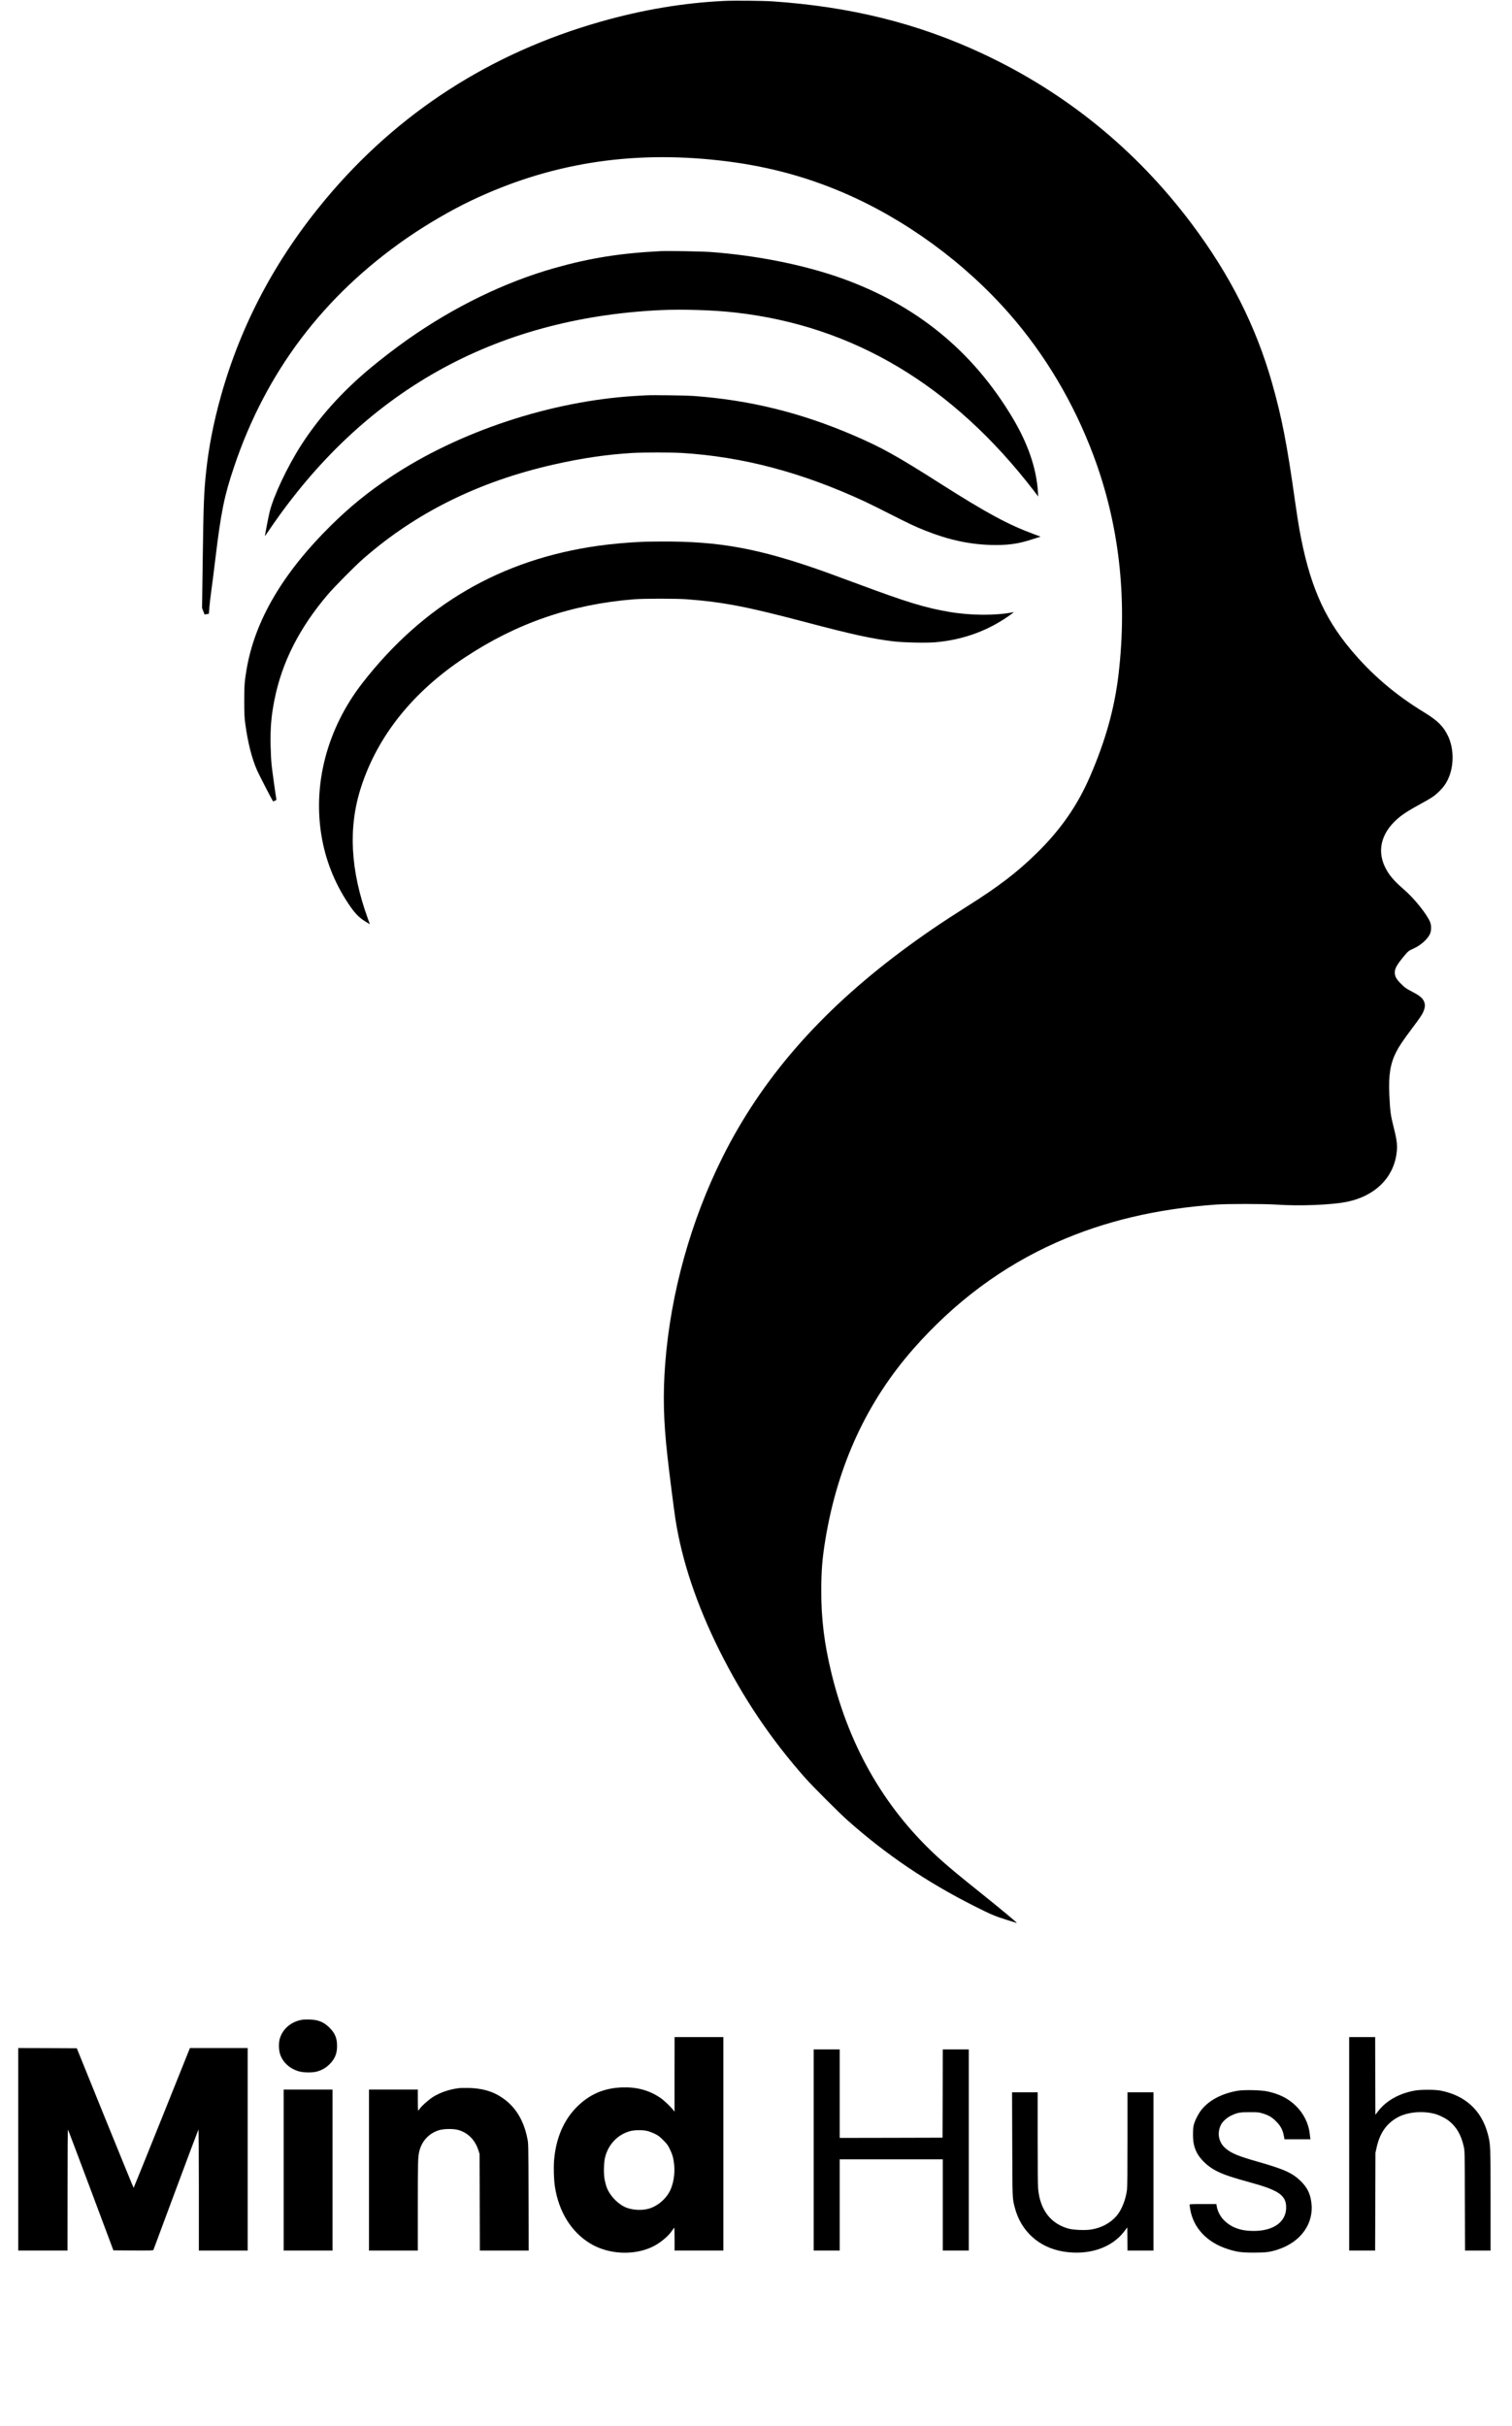 <?xml version="1.0" standalone="no"?>
<!DOCTYPE svg PUBLIC "-//W3C//DTD SVG 20010904//EN"
 "http://www.w3.org/TR/2001/REC-SVG-20010904/DTD/svg10.dtd">
<svg version="1.0" xmlns="http://www.w3.org/2000/svg"
 width="3315pt" height="5319pt" viewBox="0 0 3315 5319"
 preserveAspectRatio="xMidYMid meet">

<g transform="translate(0,5319) scale(0.1,-0.1)"
fill="#000000" stroke="none">
<path d="M15885 53170 c-896 -42 -1803 -194 -2730 -459 -2413 -689 -4435
-1995 -6015 -3886 -1091 -1306 -1852 -2736 -2294 -4310 -160 -569 -269 -1121
-325 -1650 -49 -451 -59 -698 -76 -1922 l-15 -1082 27 -71 28 -72 45 7 c25 4
46 8 48 9 1 2 7 63 12 137 6 74 26 247 45 384 19 138 58 439 85 670 126 1045
196 1389 410 2025 699 2084 1961 3755 3794 5023 422 292 961 607 1395 814
1708 816 3481 1105 5441 887 984 -109 1860 -336 2723 -705 1359 -582 2661
-1531 3652 -2664 778 -889 1404 -1943 1835 -3090 565 -1506 751 -3119 554
-4805 -88 -750 -286 -1459 -629 -2250 -275 -634 -646 -1167 -1172 -1680 -423
-414 -831 -727 -1503 -1150 -583 -368 -1014 -663 -1465 -1000 -1795 -1343
-3060 -2800 -3914 -4510 -696 -1395 -1136 -2977 -1256 -4515 -53 -692 -40
-1261 51 -2065 37 -335 141 -1151 170 -1340 142 -922 467 -1891 970 -2900 521
-1042 1123 -1936 1879 -2790 166 -187 748 -769 935 -935 855 -757 1733 -1350
2785 -1880 351 -177 442 -216 716 -301 101 -31 191 -59 199 -62 37 -14 -307
273 -825 688 -428 343 -619 501 -815 675 -1204 1069 -2016 2448 -2420 4110
-159 653 -225 1190 -224 1820 1 442 23 712 94 1136 272 1626 914 3009 1933
4166 905 1026 1950 1802 3137 2328 1045 463 2192 735 3495 827 249 17 1040 17
1315 -1 522 -35 1204 -8 1545 60 604 121 1010 508 1090 1036 28 182 17 298
-56 585 -73 294 -80 345 -99 736 -19 420 22 675 150 927 67 131 149 253 347
517 191 254 235 321 263 404 28 79 26 139 -6 203 -35 70 -104 123 -269 208
-115 59 -141 78 -222 158 -109 107 -143 168 -143 257 0 88 50 174 220 378 71
85 95 103 200 149 144 64 297 199 349 310 37 80 37 201 -1 282 -85 184 -349
509 -563 694 -228 197 -338 328 -421 500 -188 394 -60 800 352 1117 90 69 228
153 429 263 239 130 299 170 396 262 98 94 156 173 208 285 130 277 131 658 2
934 -103 219 -227 343 -526 526 -644 394 -1153 830 -1616 1384 -597 714 -911
1454 -1124 2650 -20 110 -60 375 -91 589 -177 1261 -290 1841 -505 2599 -353
1243 -922 2370 -1763 3491 -1216 1621 -2759 2876 -4586 3730 -1419 663 -2892
1029 -4605 1145 -213 14 -825 20 -1050 10z"/>
<path d="M14485 47684 c-881 -44 -1547 -150 -2325 -370 -1094 -309 -2210 -853
-3230 -1572 -262 -185 -574 -425 -815 -626 -620 -517 -1122 -1077 -1514 -1688
-304 -475 -605 -1114 -690 -1463 -31 -129 -109 -538 -101 -528 4 4 47 67 95
138 2057 3029 4921 4638 8570 4816 482 23 1161 2 1640 -52 2592 -290 4776
-1595 6560 -3919 l88 -115 -7 104 c-33 516 -219 1058 -559 1626 -879 1469
-2114 2474 -3758 3059 -818 290 -1851 497 -2859 571 -191 14 -934 27 -1095 19z"/>
<path d="M14185 44524 c-38 -2 -151 -8 -250 -14 -1860 -112 -3878 -781 -5378
-1782 -492 -328 -885 -648 -1301 -1058 -1056 -1042 -1670 -2089 -1850 -3157
-45 -268 -51 -351 -51 -698 1 -284 4 -353 23 -495 56 -412 143 -756 259 -1020
40 -91 327 -648 349 -678 1 -2 19 4 39 12 34 15 37 18 32 48 -17 94 -89 612
-102 738 -9 80 -19 269 -22 420 -8 396 14 657 87 1020 164 815 545 1566 1166
2295 144 170 598 628 779 786 1153 1010 2529 1691 4170 2064 623 141 1174 222
1740 255 220 13 854 13 1065 0 1341 -81 2646 -427 4020 -1065 91 -42 341 -166
555 -275 424 -215 542 -271 769 -362 499 -199 959 -301 1431 -315 366 -11 604
21 921 125 l178 57 -145 54 c-568 210 -1031 460 -2038 1100 -976 621 -1300
801 -1918 1067 -1160 499 -2284 775 -3518 864 -148 11 -874 21 -1010 14z"/>
<path d="M14110 41313 c-337 -14 -711 -48 -1000 -89 -2128 -301 -3826 -1290
-5160 -3003 -785 -1009 -1107 -2250 -889 -3426 98 -531 310 -1036 624 -1485
119 -171 213 -259 377 -354 l47 -28 -41 114 c-389 1071 -438 2008 -151 2893
364 1123 1135 2087 2273 2840 1142 756 2333 1166 3715 1277 209 17 936 17
1155 0 799 -62 1313 -161 2585 -497 1036 -274 1466 -368 1944 -426 215 -26
709 -37 914 -20 626 53 1193 264 1682 626 46 33 47 36 20 31 -379 -74 -921
-71 -1392 9 -527 90 -926 211 -1983 605 -278 103 -608 225 -734 270 -1444 514
-2314 676 -3601 668 -176 -1 -349 -3 -385 -5z"/>
<path d="M6600 8906 c-232 -49 -404 -201 -466 -411 -26 -88 -24 -240 4 -330
56 -184 213 -329 417 -386 102 -29 286 -31 385 -6 112 29 205 82 284 161 118
117 166 234 166 401 0 172 -45 281 -165 400 -86 86 -161 131 -270 160 -81 23
-272 28 -355 11z"/>
<path d="M14789 7713 l0 -818 -32 40 c-64 81 -204 213 -281 265 -247 166 -517
239 -841 227 -396 -15 -710 -151 -986 -426 -289 -290 -458 -681 -500 -1161
-14 -159 -7 -428 16 -580 83 -559 364 -1011 786 -1261 401 -238 961 -262 1368
-59 169 85 345 234 426 362 17 26 33 47 38 48 4 0 7 -112 7 -250 l0 -250 535
0 535 0 0 2340 0 2340 -535 0 -535 0 -1 -817z m-606 -1239 c40 -9 115 -36 167
-61 82 -40 108 -59 191 -142 86 -86 102 -108 147 -201 57 -119 77 -191 93
-339 21 -197 -18 -431 -97 -582 -96 -183 -279 -332 -469 -383 -143 -39 -336
-29 -476 23 -177 67 -358 248 -432 434 -15 36 -36 112 -48 169 -28 136 -23
388 10 513 74 282 281 494 552 565 94 24 261 26 362 4z"/>
<path d="M29580 6190 l0 -2340 285 0 284 0 4 1073 3 1072 26 115 c68 306 203
506 433 645 214 128 547 166 831 95 106 -26 265 -107 341 -173 158 -135 248
-297 305 -545 22 -96 22 -103 25 -1189 l4 -1093 279 0 280 0 0 1104 c0 1214
-1 1228 -61 1454 -136 515 -495 844 -1034 949 -123 24 -442 24 -570 0 -343
-63 -625 -222 -802 -454 l-58 -76 -3 852 -2 851 -285 0 -285 0 0 -2340z"/>
<path d="M400 6070 l0 -2220 540 0 540 0 1 1333 c0 905 3 1327 10 1317 6 -8
232 -607 503 -1330 l492 -1315 436 -3 c343 -2 437 0 441 10 2 7 224 603 492
1323 268 721 492 1314 496 1319 5 6 9 -587 9 -1322 l0 -1332 535 0 535 0 0
2220 0 2220 -633 0 -633 0 -614 -1531 c-338 -842 -617 -1532 -620 -1534 -3 -1
-284 686 -626 1529 l-620 1531 -642 3 -642 2 0 -2220z"/>
<path d="M17840 6055 l0 -2205 285 0 285 0 0 1000 0 1000 1130 0 1130 0 0
-1000 0 -1000 285 0 285 0 0 2205 0 2205 -285 0 -285 0 -2 -967 -3 -968 -1127
-3 -1128 -2 0 970 0 970 -285 0 -285 0 0 -2205z"/>
<path d="M10054 7410 c-204 -26 -399 -92 -554 -188 -95 -58 -257 -202 -301
-267 -13 -19 -27 -35 -31 -35 -5 0 -8 104 -8 230 l0 230 -535 0 -535 0 0
-1765 0 -1765 535 0 535 0 0 978 c0 968 3 1083 35 1207 57 224 220 394 440
457 104 29 304 31 405 4 220 -60 379 -221 452 -458 l23 -73 3 -1057 3 -1058
535 0 535 0 -3 1173 c-3 1169 -3 1172 -26 1285 -88 440 -298 754 -637 946
-176 101 -387 154 -640 161 -88 2 -192 0 -231 -5z"/>
<path d="M6220 5615 l0 -1765 535 0 535 0 0 1765 0 1765 -535 0 -535 0 0
-1765z"/>
<path d="M27145 7355 c-341 -56 -622 -199 -794 -407 -72 -86 -153 -244 -178
-343 -12 -50 -17 -111 -17 -210 0 -165 22 -272 80 -389 75 -152 244 -313 423
-405 174 -89 318 -137 870 -291 281 -78 471 -161 556 -241 78 -74 108 -140
113 -249 16 -329 -263 -540 -713 -540 -284 0 -492 76 -652 238 -74 74 -134
187 -153 285 l-12 67 -294 0 c-242 0 -294 -2 -294 -14 0 -7 7 -53 15 -102 71
-411 371 -728 825 -872 202 -64 299 -77 575 -77 271 1 353 12 531 71 499 166
785 572 725 1028 -26 195 -87 321 -221 457 -183 186 -366 270 -960 439 -416
118 -569 181 -697 288 -156 131 -196 339 -102 524 36 70 128 152 221 197 138
66 195 76 413 75 178 0 196 -2 280 -28 133 -41 199 -79 290 -171 110 -109 152
-194 180 -357 l6 -38 285 0 285 0 -5 33 c-3 17 -8 58 -11 89 -24 226 -137 451
-308 615 -169 161 -357 256 -622 313 -133 29 -502 37 -640 15z"/>
<path d="M22193 6178 c4 -1229 2 -1174 56 -1386 133 -514 525 -872 1056 -962
554 -94 1067 75 1345 442 l65 86 3 -254 2 -254 285 0 285 0 0 1735 0 1735
-285 0 -285 0 0 -1022 c0 -681 -4 -1053 -11 -1113 -26 -212 -113 -435 -222
-566 -137 -165 -342 -275 -576 -309 -120 -18 -373 -8 -475 19 -396 105 -632
409 -675 872 -7 72 -11 484 -11 1117 l0 1002 -280 0 -281 0 4 -1142z"/>
</g>
</svg>
